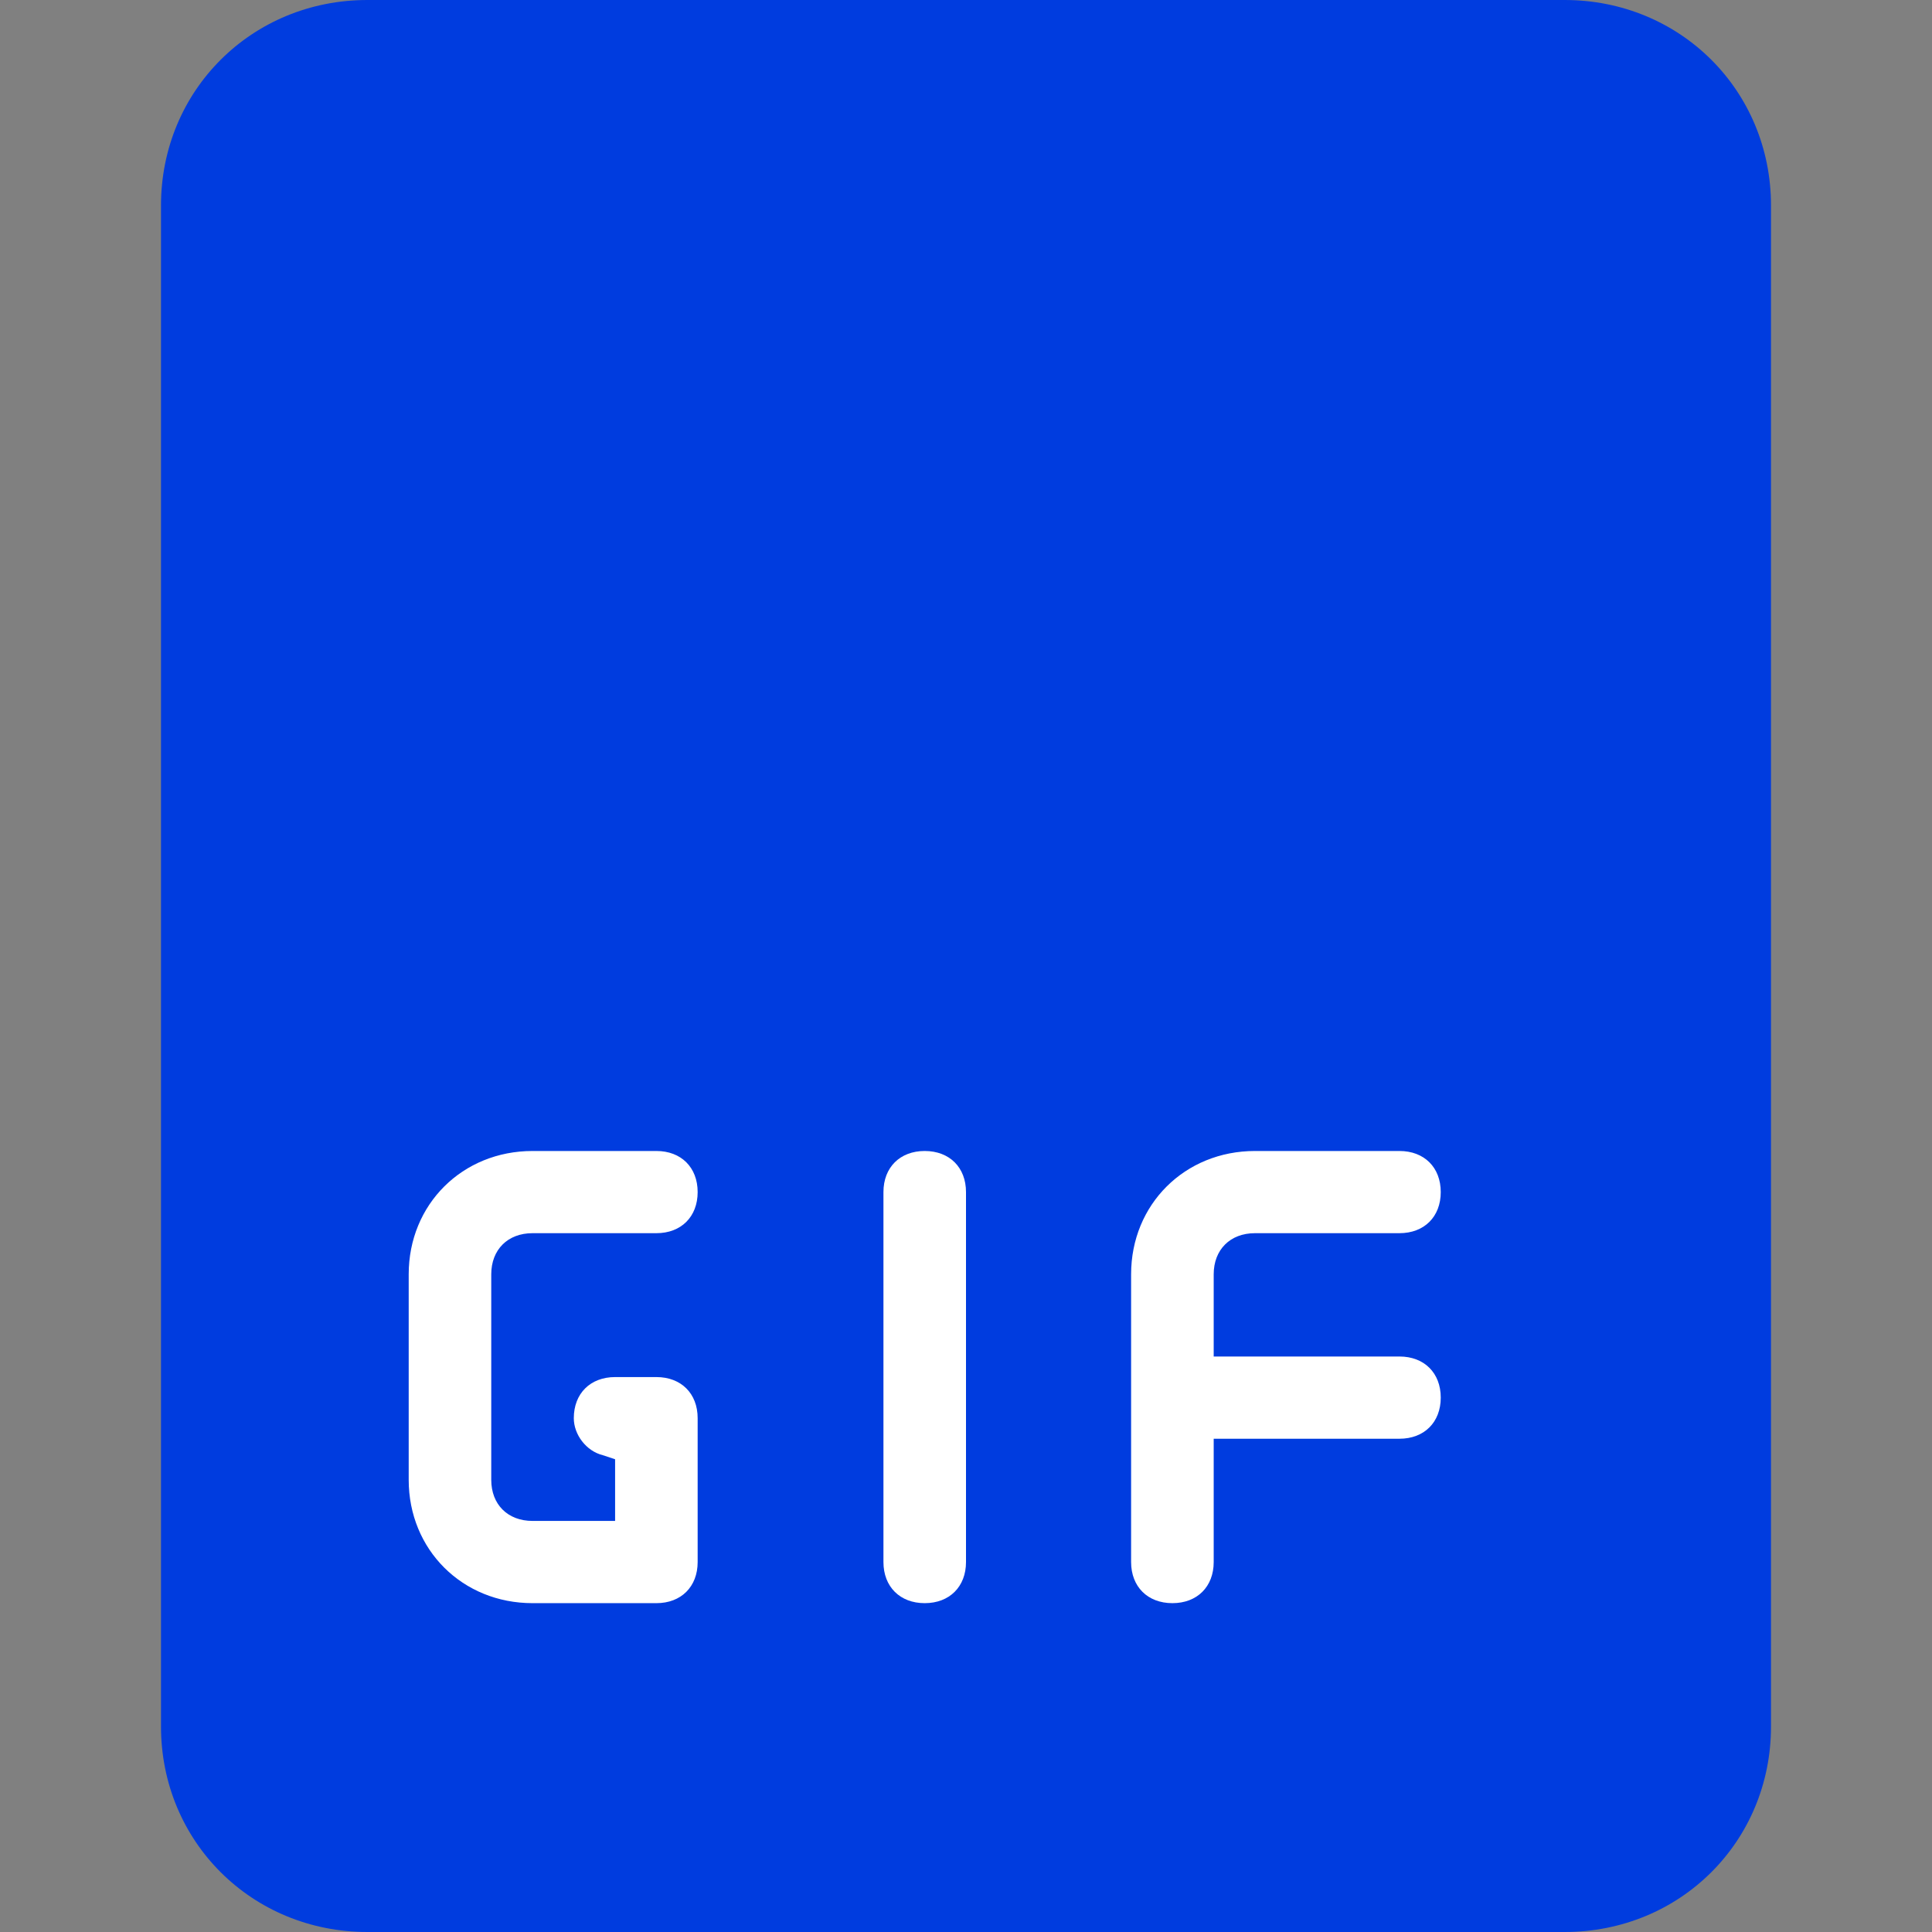 <svg width="48" height="48" viewBox="0 0 48 48" fill="none" xmlns="http://www.w3.org/2000/svg">
<rect x="0" y="0" width="48" height="48" fill="#808080" stroke="none"/>
<path d="M38.872 0H9.128C6.256 0 4 2.247 4 5.106V42.894C4 45.753 6.256 48 9.128 48H38.872C41.744 48 44 45.753 44 42.894V5.106C44 2.247 41.744 0 38.872 0Z" fill="#003CDF"/>
<path d="M13.231 30.638H16.308C16.923 30.638 17.333 30.23 17.333 29.617C17.333 29.004 16.923 28.596 16.308 28.596H13.231C11.487 28.596 10.154 29.923 10.154 31.66V36.766C10.154 38.502 11.487 39.83 13.231 39.83H16.308C16.923 39.83 17.333 39.421 17.333 38.809V35.234C17.333 34.621 16.923 34.213 16.308 34.213H15.282C14.667 34.213 14.256 34.621 14.256 35.234C14.256 35.642 14.564 36.051 14.974 36.153L15.282 36.255V36.664V37.277V37.787H14.769H13.231C12.615 37.787 12.205 37.379 12.205 36.766V31.66C12.205 31.047 12.615 30.638 13.231 30.638Z" fill="white"/>
<path d="M22.974 28.596C22.359 28.596 21.949 29.004 21.949 29.617V38.809C21.949 39.421 22.359 39.83 22.974 39.83C23.59 39.83 24 39.421 24 38.809V29.617C24 29.004 23.59 28.596 22.974 28.596Z" fill="white"/>
<path d="M30.154 31.66C30.154 31.047 30.564 30.638 31.18 30.638H34.769C35.385 30.638 35.795 30.23 35.795 29.617C35.795 29.004 35.385 28.596 34.769 28.596H31.18C29.436 28.596 28.102 29.923 28.102 31.66V38.809C28.102 39.421 28.513 39.83 29.128 39.83C29.744 39.83 30.154 39.421 30.154 38.809V36.255V35.745H30.667H34.769C35.385 35.745 35.795 35.336 35.795 34.723C35.795 34.111 35.385 33.702 34.769 33.702H30.667H30.154V33.191V31.66Z" fill="white"/>
</svg>
